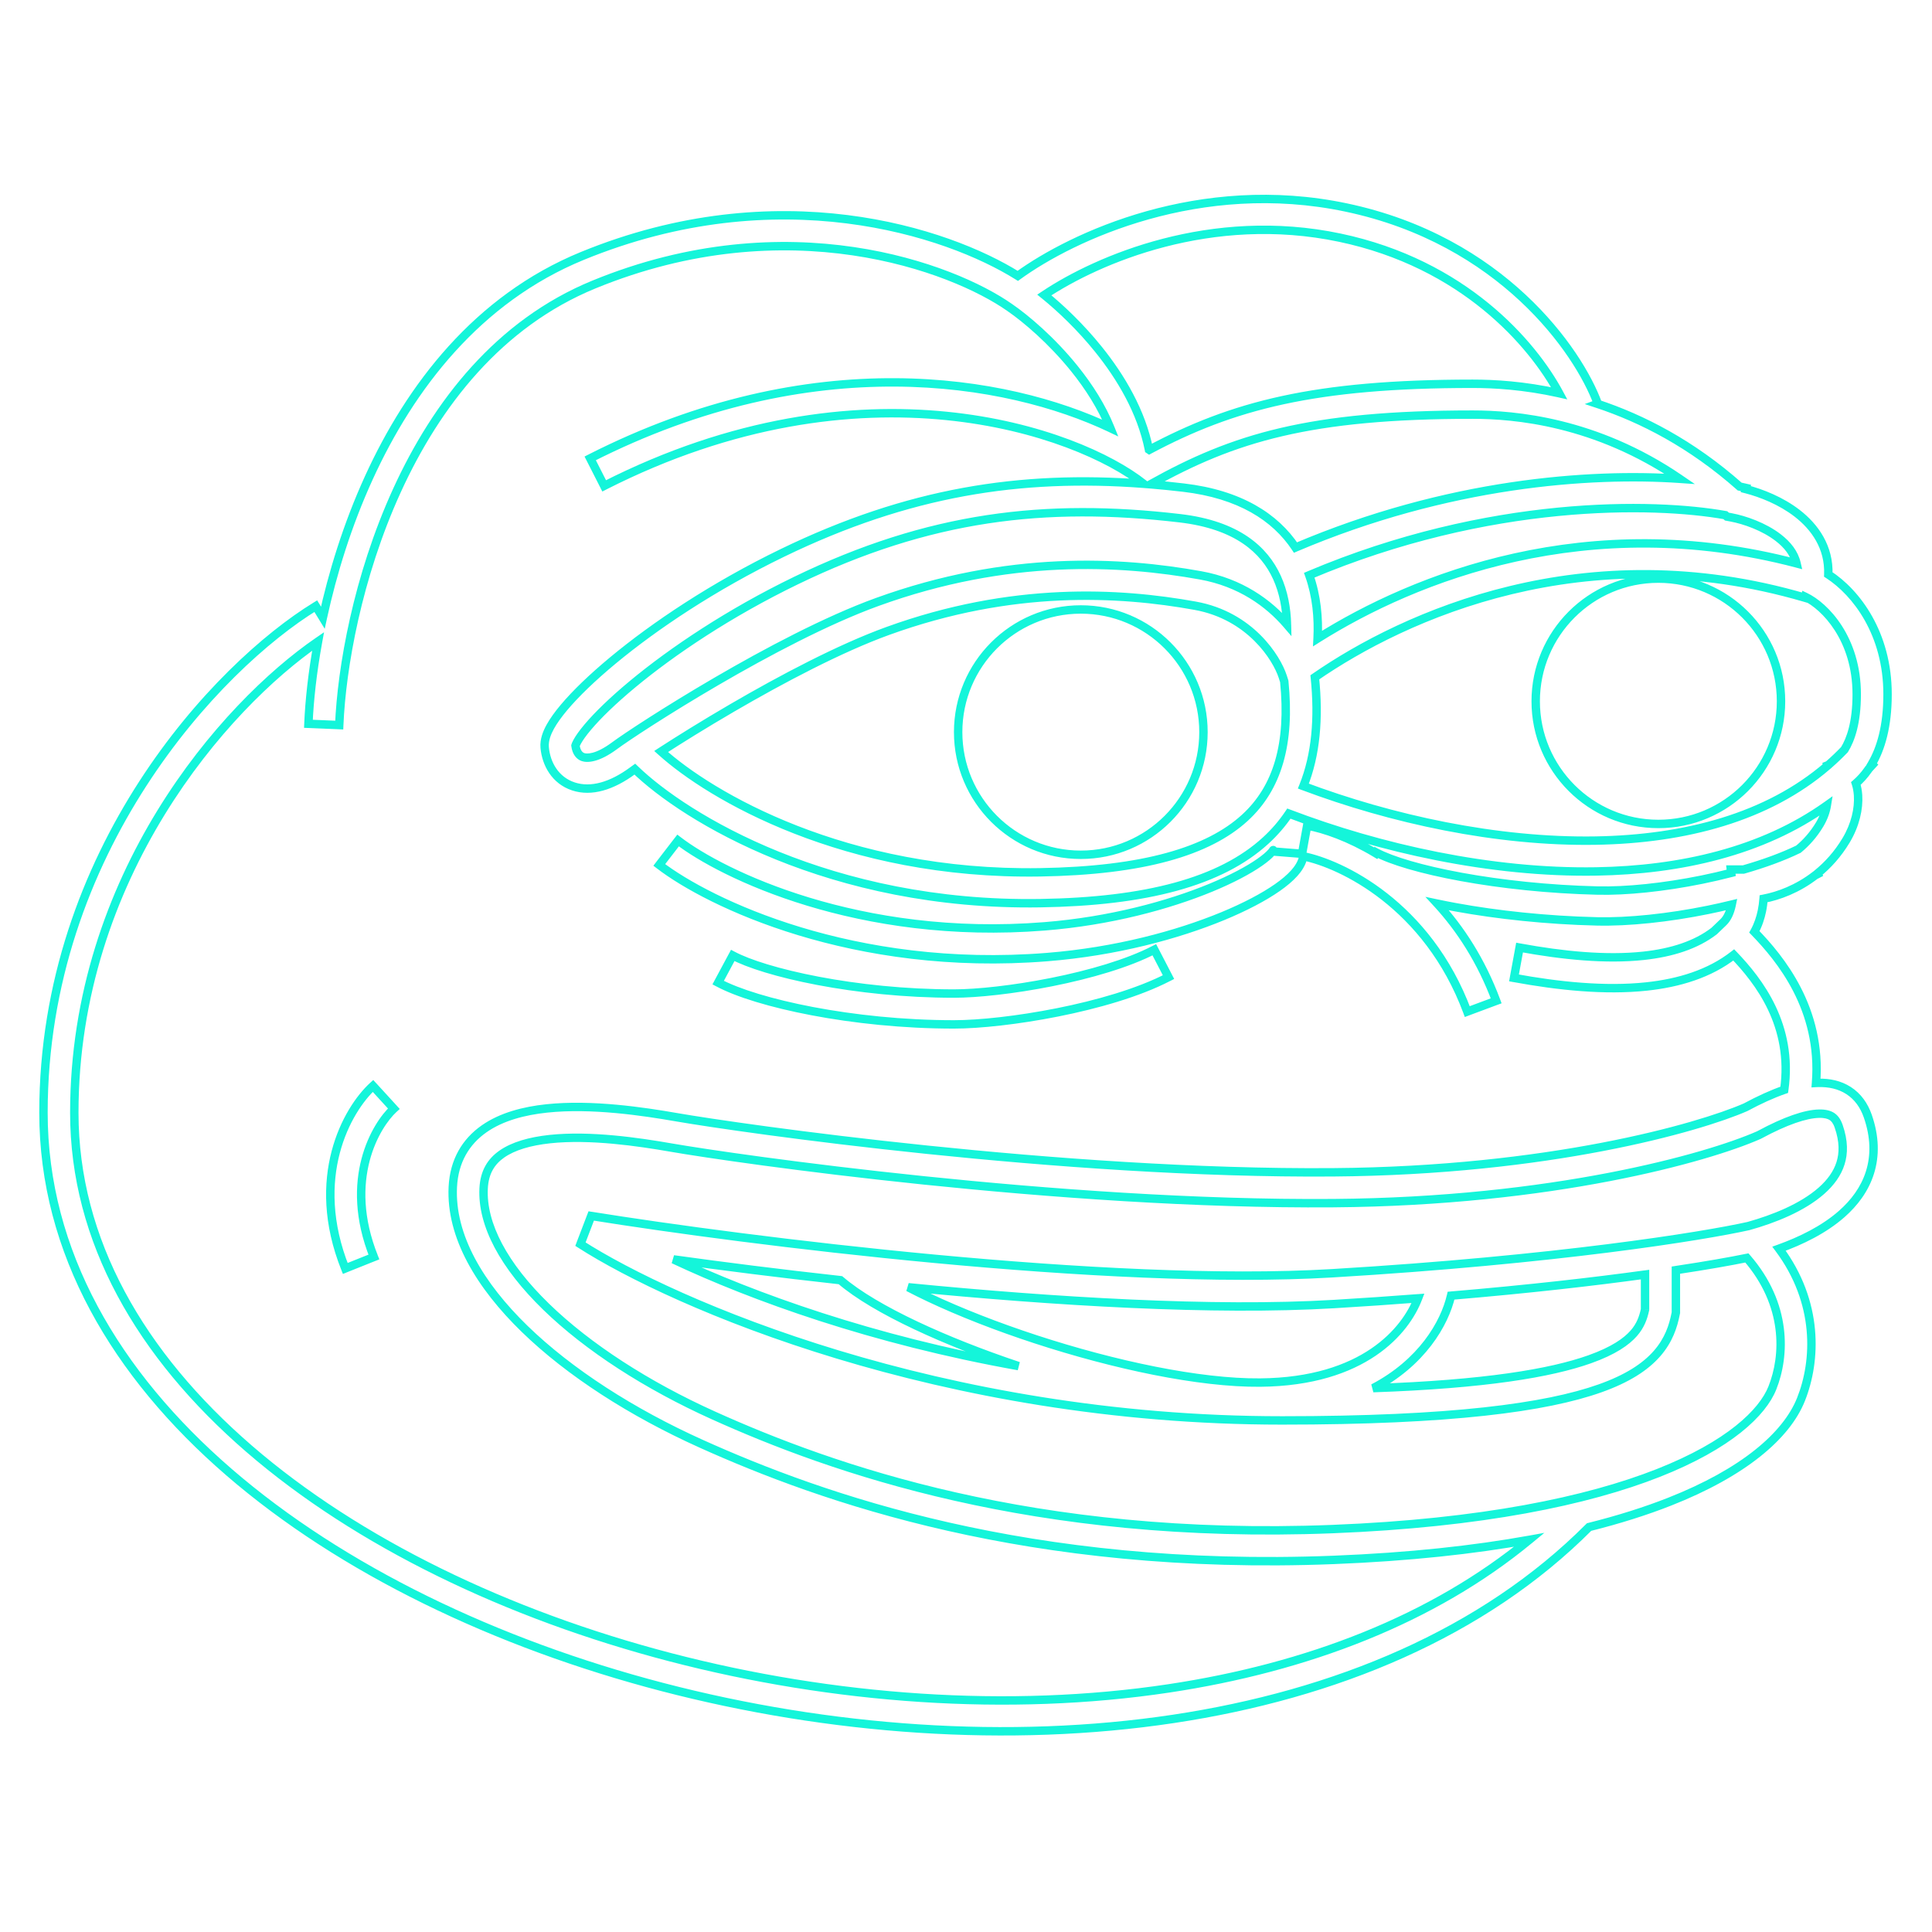<svg fill="none" height="1000" viewBox="0 0 1000 1000" width="1000" xmlns="http://www.w3.org/2000/svg"><path d="m526.81 142.789-1.156 1.845 1.246.78 1.189-.863zm169.947-35.391-.449 2.13zm-395.398 25.096.826 2.014zm-110.411 114.737 1.98.904zm-23.845 72.48-1.856 1.137 2.831 4.62 1.152-5.295zm-3.657-5.969 1.856-1.137-1.137-1.856-1.856 1.137zm-140.946 262.209h2.177zm96.029 186.033-1.424 1.647zm224.406 111.242.549-2.106zm264.437 16.467-.325-2.153zm215.13-99.291-.529-2.112-.587.147-.427.429zm41.619-13.111.797 2.026zm68.047-52.896 2.021.808zm-11.351-78.067-.735-2.049-2.767.992 1.756 2.357zm32.49-17.991-1.44-1.633zm14.574-21.43-2.076-.653zm-1.12-29.224-2.056.716zm-9.947-13.218-1.18 1.83zm-15.753-3.974-.055-2.176zm-1.093.043-2.17-.173-.197 2.479 2.483-.133zm-31.91-78.215-1.9-1.061-.791 1.415 1.129 1.163zm3.88-10.699-2.131-.444zm.892-6.422-.405-2.139-1.644.312-.122 1.669zm26.701-12.133-.98-1.944-.186.094-.165.128zm1.236-.632 1.002 1.932 1.933-1.002-1.002-1.932zm-.127-.245-1.369-1.692-1.381 1.117.818 1.577zm14.907-17.246 1.866 1.12zm6.182-23.252 2.172-.139zm-1.131-6.175-1.424-1.646-1.093.945.447 1.374zm6.403-7.174 1.788 1.243v-.001zm.112-.161 1.793 1.235.002-.004zm.076-.11 1.795 1.231.001-.002zm.091-.135-1.588-1.488-.118.125-.096.143zm1.861-2.023 1.616 1.458 1.458-1.617-1.616-1.458zm-.37-.334-1.875-1.105-.903 1.531 1.32 1.191zm-22.446-98.245-2.175-.084-.047 1.237 1.038.673zm-16.104-31.641 1.332-1.722zm-26.629-12.555-2.119-.498-.488 2.076 2.066.53zm.137-.582 2.119.498.498-2.119-2.119-.498zm-3.293-.728-1.443 1.63.433.383.567.118zm-73.568-42.8-.749-2.044-5.856 2.148 5.92 1.962zm.175-.064.749 2.044 2.044-.75-.749-2.043zm114.816 217.766-1.867-1.12zm-10.993 12.813.951 1.959.232-.113.2-.164zm14.689-22.638 2.149.349.836-5.15-4.248 3.029zm-119.34 34.156-.037-2.176zm-159.08-29.942.775-2.034-1.62-.617-.964 1.44zm-11.966 13.902 1.472 1.604zm-116.653 32.456-.035-2.176zm-209.928-69.372 1.517-1.562-1.306-1.267-1.479 1.06zm-.439.317-1.279-1.762v.001zm-.503.369-1.297-1.748zm-30.831 8.265-.68 2.067zm-14.888-20.141 2.169-.191zm2.853-10.677-1.907-1.048zm7.171-10.083-1.666-1.402zm25.346-24.359-1.39-1.676zm87.732-55.639-.95-1.959zm186.895-35.76-.163 2.17 7.075.533-5.559-4.409zm-279.202 1.08-1.941.987.987 1.94 1.94-.986zm-7.235-14.229-.987-1.94-1.94.987.986 1.94zm269.234-15.697-.933 1.966 5.03 2.385-2.078-5.164zm-18.554-30.676-1.696 1.365zm-33.544-31.719 1.232-1.794zm-.033-.022-1.25 1.782.009.006.009.006zm-.033-.023 1.25-1.782zm-215.141-11.847-.826-2.014zm-101.948 106.6 1.98.905zm-29.878 121.437-.091 2.174 2.175.091.091-2.174zm-15.948-.668-2.175-.091-.091 2.175 2.175.091zm5.001-42.629 2.141.391.942-5.152-4.316 2.967zm-126.18 243.948h2.177zm90.505 173.957 1.423-1.647zm217.995 107.872-.549 2.106zm258.032 16.128.324 2.152zm186.563-76.895 1.386 1.678 6.415-5.299-8.188 1.479zm-101.21 10.393-.086-2.176zm-327.566-60.197.894-1.984zm-91.211-59.372-1.517 1.561zm-37.192-73.459-2.175-.107zm16.232-30.116 1.247 1.784zm32.342-10.533.231 2.165zm67.062 4.518-.373 2.144zm339.956 28.542-.016-2.176zm213.51-33.664.871 1.995.082-.035.078-.043zm20.045-9.045.712 2.057 1.258-.436.185-1.319zm-26.145-69.823 1.573-1.504-1.362-1.424-1.552 1.214zm-45.15 16.348-.231-2.165zm-68.591-4.44-2.141-.394-.394 2.14 2.141.394zm2.889-15.7.394-2.14-2.141-.394-.394 2.14zm64.009 4.267-.231-2.164zm36.685-12.806 1.326 1.726.095-.073.087-.083zm4.799-4.606-1.508-1.571zm4.29-8.961 2.131.445v-.001zm.034-.164 2.133.433.684-3.367-3.337.82zm-12.26 2.75.434 2.133zm-57.469 5.963.052-2.176zm-73.045-7.296.391-2.142zm-9.619-1.892.45-2.129-6.641-1.404 4.586 5.004zm30.471 50.301.76 2.04 2.04-.76-.76-2.04zm-14.959 5.573-2.039.76.76 2.04 2.039-.76zm-84.852-80.384.427-2.135-2.177-.435-.393 2.185zm-4.649 8.674-1.626-1.446zm-8.804 7.534-1.247-1.784zm-28.304 14.802-.831-2.012zm-90.931 21.167-.173-2.17zm-200.686-47.706-1.724-1.328-1.329 1.725 1.725 1.328zm9.739-12.648 1.328-1.725-1.725-1.328-1.328 1.725zm189.676 44.442-.173-2.17zm86.11-20.01-.83-2.012zm25.253-13.132 1.247 1.784zm6.019-5.056 1.627 1.446zm.954-1.268-1.91-1.042-.002.003zm.005 0 2.058.709.002-.005zm-.136.711-2.17-.173-.174 2.17 2.17.173zm15.082 1.207-.174 2.17 1.965.157.351-1.94zm2.638-14.592.387-2.142-2.142-.387-.387 2.142zm35.505 14.306-1.12 1.867 1.958 1.174 1.08-2.011zm.227-.423 1.03-1.918-1.918-1.029-1.029 1.917zm44.13 12.691-.391 2.141zm70.552 7.041-.051 2.176zm53.908-5.647.434 2.133zm15.179-3.506.548 2.107 1.824-.474-.208-1.873zm-.192-1.734v-2.176h-2.432l.268 2.417zm6.543 0v2.177h.306l.294-.084zm-33.002-202.229-.15 2.171 7.989.549-6.611-4.518zm-198.882 35.569-1.812 1.207 1.002 1.504 1.663-.708zm91.682-68.79v-2.177zm-166.719 36.066-1.063-1.899-6.218 3.479 7.101.59zm17.092 1.719.253-2.162zm69.378 78.116-2.174-.112-.216 4.188 3.549-2.234zm-4.311-32.792-.849-2.005-1.888.799.685 1.933zm252.211-6.122-.553 2.106 3.493.917-.82-3.517zm-9.424-13.28 1.332-1.722zm-24.378-10.514-.401 2.14zm-2.228-.418-1.466 1.61.457.416.608.114zm-.802-.73 1.466-1.609-.465-.424-.619-.11zm-212.488 83.91-1.238-1.79-1.058.732.131 1.279zm-5.934 56.318-2.02-.812-.829 2.066 2.083.783zm259.503-97.542-.611 2.089 2.089.611.611-2.09zm.148-.508.936-1.965-2.308-1.1-.717 2.454zm.108.051.936-1.965zm20.31 79.122 1.572 1.506.158-.166.121-.194zm-8.309 7.926.921 1.972.278-.129.231-.202zm-.648.281-.808-2.021-1.669.667.34 1.765zm.047.24 1.42 1.65.956-.823-.239-1.239zm-119.841 38.644-.037-2.177zm-483.752-46.123-1.183-1.827-2.379 1.54 2.101 1.901zm36.73-22.531-1.096-1.881zm159.337 85.07.035 2.176zm106.117-28.257 1.472 1.604zm20.355-70.589 2.166-.217-.023-.231-.072-.221zm-.795-2.46-2.071.668zm-45.336-36.682.386-2.142zm-159.119 13.072-.742-2.047zm233.987-203.581-.448 2.13zm113.583 80.535-.473 2.124 4.648 1.035-2.259-4.192zm-266.512-50.876-1.207-1.811-2.459 1.639 2.294 1.862zm28.065 28.189-1.696 1.365zm26.083 51.841-2.135.424.175.886.752.501zm.192.128-1.208 1.811 1.082.722 1.149-.611zm167.35-34.186v2.177zm-583.521 457.903-2.021.809.808 2.021 2.021-.809zm14.358-94.471 1.606-1.47-1.47-1.606-1.606 1.47zm.463 88.543.808 2.021 2.021-.809-.808-2.021zm10.312-76.766 1.469 1.606 1.606-1.469-1.469-1.606zm738.908 42.505 1.44 1.633zm-37.712 18.235.474 2.124.056-.012.055-.016zm47.617-32.481-2.077-.654v.001zm-.969-19.191 2.055-.715zm-3.521-5.046 1.179-1.829zm-6.696-1.433-.055-2.176zm-30.697 10.882-1.034-1.916zm-.282.152.877 1.992.08-.035.077-.042zm-.292.128.877 1.993zm-220.103 35.142.017 2.176zm-342.814-28.779-.373 2.145zm-62.635-4.371-.231-2.164zm-24.888 7.743-1.247-1.784zm-9.435 17.817-2.174-.107zm32.373 61.227 1.517-1.561zm86.647 56.268-.895 1.984zm320.376 58.798.086 2.175zm168.554-29.016-.798-2.026zm59.075-43.973 2.021.809zm-13.168-67.362 1.644-1.426-.835-.962-1.247.256zm-36.742 6.326-.324-2.153-1.853.279v1.874zm0 21.982 2.135.427.042-.212v-.215zm-.155.775-2.134-.427zm-9.665 20.48-1.636-1.437zm-29.447 17.945.729 2.051zm-527.734-74.634-2.033-.777-.632 1.652 1.488.957zm5.58-14.595.345-2.149-1.747-.281-.631 1.653zm383.541 29.662.13 2.173zm.952 15.934-.13-2.172zm43.463-2.964 2.034.776 1.225-3.21-3.426.264zm-263.847-5.728.213-2.166-1.222 4.095zm10.761 5.34.929-1.968zm55.247 21.62.676-2.069zm116.1 22.379-.019-2.177zm-303.649-63.765.3-2.156-1.226 4.126zm86.436 10.766 1.418-1.651-.51-.439-.669-.074zm92.159 44.471-.382 2.143 1.073-4.207zm-53.11-21.036-.929 1.968zm276.996-15.423-.183-2.17-1.581.134-.357 1.546zm-40.282 47.859-1.008-1.929 1.083 4.104zm140.691-58.773h2.177v-2.497l-2.474.34zm0 18.08 2.129.456.048-.225v-.231zm-5.852 12.329-1.636-1.436zm-22.795 13.436-.728-2.051zm-212.086-435.318.254-2.162zm-198.752 32.269-.949-1.959zm248.948-1.643 1.981-.903zm5.192 24.363-1.65 1.42 3.979 4.627-.153-6.101zm-44.698-25.423.386-2.142zm-167.392 13.775-.742-2.046zm-83.154 41.061-1.096-1.881zm-52.75 33.316 1.297 1.748zm-16.33 5.922.681-2.068zm-3.935-5.981-2.079-.647-.138.443.055.46zm.902-1.989-1.908-1.048zm5.392-7.49-1.665-1.401zm23.323-22.35-1.389-1.676zm219.896 169.928-.425-2.135zm-126.913-.622.407-2.138zm-48.751-14.776-1.918-1.03-1.029 1.918 1.918 1.03zm7.551-14.064 1.03-1.918-1.918-1.029-1.03 1.917zm44.18 13.158-.406 2.139zm120.816.648.425 2.135zm53.21-16.762 1.932-1.002-1.002-1.932-1.932 1.002zm7.348 14.171 1.002 1.933 1.932-1.002-1.002-1.933zm-76.735-361.212c27.977-20.308 93.342-50.786 168.219-35.023l.897-4.26c-76.446-16.094-143.049 14.981-171.674 35.76zm-225.904-10.043c100.583-41.251 187.408-12.467 223.469 10.126l2.312-3.689c-37.024-23.196-125.322-52.342-227.432-10.465zm-109.257 113.627c21.314-46.66 55.747-91.682 109.257-113.627l-1.651-4.028c-54.898 22.514-89.987 68.606-111.565 115.847zm-23.698 72.038c4.945-22.732 12.581-47.699 23.698-72.038l-3.959-1.808c-11.268 24.666-18.993 49.937-23.993 72.921zm-7.64-5.294 3.657 5.969 3.712-2.275-3.657-5.968zm-136.913 261.072c0-134.595 89.344-229.371 139.906-260.353l-2.274-3.712c-51.479 31.543-141.986 127.561-141.986 264.065zm95.275 184.387c-58.138-50.257-95.275-113.001-95.275-184.387h-4.353c-0 73.024 38.011 136.878 96.782 187.68zm223.532 110.782c-85.928-22.41-165.41-60.541-223.532-110.782l-2.847 3.293c58.742 50.777 138.872 89.166 225.281 111.701zm263.563 16.42c-84.852 12.778-177.609 5.997-263.563-16.42l-1.098 4.212c86.451 22.547 179.805 29.389 265.31 16.513zm213.912-98.674c-54.351 54.59-130.509 86.115-213.912 98.674l.649 4.305c84.024-12.652 161.151-44.468 216.348-99.907zm42.364-13.6c-11.994 4.723-25.733 9.119-41.35 13.024l1.057 4.224c15.778-3.946 29.698-8.397 41.888-13.197zm66.824-51.68c-7.158 17.895-28.686 36.661-66.824 51.68l1.595 4.051c38.529-15.173 61.444-34.545 69.271-54.114zm-11.076-75.958c20.172 27.082 18.869 56.475 11.076 75.958l4.042 1.617c8.26-20.65 9.594-51.686-11.627-80.175zm32.796-20.924c-9.005 7.942-20.716 13.605-31.785 17.575l1.469 4.098c11.324-4.061 23.608-9.953 33.196-18.408zm13.938-20.45c-2.586 8.221-7.722 14.969-13.938 20.45l2.88 3.265c6.642-5.857 12.327-13.242 15.21-22.409zm-1.1-27.855c3.569 10.26 3.706 19.567 1.1 27.855l4.152 1.306c2.921-9.284 2.699-19.555-1.14-30.592zm-9.071-12.104c4.293 2.768 7.275 6.938 9.071 12.104l4.112-1.431c-2.055-5.907-5.571-10.945-10.824-14.332zm-14.517-3.628c5.272-.135 10.271.89 14.517 3.628l2.359-3.659c-5.17-3.333-11.096-4.472-16.987-4.321zm-1.033.04c.347-.018.691-.032 1.033-.04l-.111-4.352c-.383.009-.768.025-1.154.045zm-33.588-78.871c13.283 13.682 34.273 39.129 31.302 76.525l4.34.345c3.125-39.341-19.011-65.989-32.518-79.903zm3.311-12.66c-.669 3.206-1.791 6.754-3.649 10.082l3.8 2.123c2.13-3.813 3.378-7.806 4.111-11.316zm.852-6.136c-.142 1.951-.412 4.03-.852 6.136l4.261.889c.484-2.314.778-4.585.933-6.708zm27.541-13.697c-8.88 6.864-18.366 10.312-25.775 11.716l.81 4.278c7.983-1.514 18.129-5.207 27.627-12.55zm1.565-.842c-.401.208-.806.414-1.214.62l1.959 3.888c.423-.213.843-.428 1.259-.644zm-1.057 2.689.127.245 3.865-2.004-.127-.245zm14.972-19.368c-4.189 6.982-9.177 12.44-14.409 16.674l2.738 3.384c5.609-4.538 10.94-10.379 15.404-17.818zm5.876-21.994c.406 6.37-1.28 14.335-5.876 21.994l3.733 2.24c5.022-8.37 6.953-17.206 6.488-24.511zm-1.028-5.64c.582 1.791.906 3.717 1.028 5.64l4.345-.277c-.141-2.212-.517-4.507-1.233-6.709zm6.686-9.089c-1.982 2.851-4.063 5.06-6.04 6.77l2.848 3.292c2.239-1.937 4.568-4.415 6.767-7.577zm.106-.153c-.035.051-.071.102-.107.154l3.576 2.483c.039-.056.078-.112.117-.168zm.073-.108-.075.111 3.59 2.462.076-.11zm.085-.123c-.028.041-.057.083-.086.125l3.593 2.459c.032-.047.065-.095.097-.143zm2.046-2.261c-.605.671-1.216 1.336-1.832 1.993l3.176 2.977c.635-.677 1.265-1.362 1.889-2.054zm-.211 2.741.37.333 2.916-3.233-.37-.333zm7.51-37.829c0 16.212-3.387 27.408-7.927 35.107l3.75 2.211c5.012-8.5 8.531-20.497 8.531-37.318zm-29.682-60.207c14.012 9.083 29.682 29.604 29.682 60.207h4.354c0-32.171-16.497-54.026-31.667-63.86zm-16.251-31.745c8.731 6.753 15.765 16.665 15.26 29.835l4.351.167c.575-15.026-7.516-26.151-16.948-33.446zm-25.839-12.169c7.919 2.033 17.771 5.93 25.839 12.169l2.663-3.444c-8.674-6.707-19.123-10.811-27.42-12.941zm-1.441-3.188-.137.582 4.238.996.137-.582zm-1.617 1.901c1.13.235 2.21.474 3.238.716l.996-4.238c-1.066-.251-2.183-.498-3.348-.74zm-73.81-42.865c22.705 7.526 48.018 20.418 72.81 42.364l2.886-3.26c-25.274-22.372-51.117-35.543-74.326-43.236zm.111-4.174-.175.064 1.499 4.088.174-.064zm-129.986-97.391c79.468 16.73 118.807 73.227 128.691 100.184l4.088-1.498c-10.314-28.128-50.713-85.858-131.882-102.946zm243.684 316.081c-3.078 5.13-6.72 9.138-10.508 12.252l2.765 3.363c4.152-3.413 8.129-7.796 11.476-13.375zm3.415-9.054c-.428 2.634-1.457 5.79-3.415 9.054l3.733 2.24c2.248-3.746 3.465-7.427 3.979-10.596zm-117.155 36.681c43.842-.743 86.726-10.436 120.567-34.559l-2.527-3.545c-32.881 23.439-74.798 33.017-118.114 33.752zm-159.892-30.084c47.235 18.001 105.042 31.014 159.892 30.084l-.074-4.352c-54.173.918-111.424-11.948-158.268-29.8zm-9.719 13.472c4.77-4.378 8.858-9.149 12.303-14.295l-3.618-2.422c-3.249 4.854-7.109 9.362-11.628 13.509zm-118.09 33.029c54.761-.881 94.083-10.997 118.09-33.029l-2.943-3.208c-22.787 20.912-60.727 31.007-115.217 31.884zm-211.479-69.987c26.409 25.634 102.13 71.746 211.479 69.987l-.07-4.353c-108.149 1.74-182.766-43.899-208.376-68.758zm2.357.516c.134-.098.277-.201.428-.309l-2.537-3.538c-.157.113-.307.221-.45.324zm-.486.356c.148-.11.31-.229.486-.356l-2.559-3.522c-.186.134-.359.262-.521.382zm-32.808 8.584c10.149 3.34 21.628-.289 32.808-8.584l-2.594-3.496c-10.672 7.918-20.65 10.644-28.853 7.945zm-16.376-22.017c.797 9.027 5.88 18.563 16.376 22.017l1.361-4.135c-8.392-2.762-12.71-10.443-13.4-18.264zm3.114-11.916c-1.614 2.938-3.526 7.251-3.114 11.916l4.337-.382c-.294-3.33 1.08-6.685 2.592-9.438zm7.412-10.437c-3.028 3.598-5.592 7.124-7.412 10.437l3.815 2.096c1.633-2.972 4.004-6.255 6.928-9.73zm25.622-24.633c-10.788 8.949-19.536 17.402-25.622 24.633l3.331 2.803c5.866-6.969 14.406-15.24 25.071-24.085zm88.172-55.922c-35.93 17.41-66.55 37.99-88.172 55.922l2.78 3.351c21.353-17.71 51.677-38.099 87.291-55.355zm188.008-35.972c-64.372-4.843-122.657 4.307-188.008 35.972l1.899 3.918c64.622-31.312 122.135-40.338 185.783-35.549zm-278.379 5.192c133.132-67.694 243.42-27.836 276.863-1.316l2.706-3.411c-34.781-27.581-146.898-67.617-281.542.846zm-10.162-15.183 7.235 14.229 3.881-1.973-7.235-14.229zm272.107-18.651c-54.01-25.601-155.265-43.202-271.153 15.724l1.973 3.881c114.579-58.261 214.411-40.748 267.315-15.672zm-21.182-27.344c7.421 9.222 13.931 19.443 18.23 30.123l4.039-1.625c-4.5-11.18-11.266-21.768-18.877-31.227zm-33.08-31.289c8.31 5.706 21.479 16.87 33.08 31.289l3.392-2.729c-11.884-14.771-25.372-26.219-34.008-32.149zm-.033-.023.033.023 2.464-3.589-.033-.023zm-.051-.035.033.023 2.5-3.564-.033-.023zm-213.065-11.615c99.634-40.861 184.24-8.607 213.065 11.615l2.5-3.564c-29.843-20.937-116.003-53.588-217.217-12.079zm-100.794 105.491c20.342-44.533 52.369-85.631 100.794-105.491l-1.652-4.028c-49.812 20.428-82.495 62.597-103.102 107.71zm-29.683 120.623c1.223-29.229 9.342-76.091 29.683-120.623l-3.96-1.809c-20.607 45.113-28.83 92.539-30.073 122.25zm-18.214 1.416 15.948.667.182-4.349-15.948-.667zm2.951-45.195c-2.957 16.177-4.531 30.865-5.035 42.929l4.349.182c.496-11.845 2.045-26.333 4.968-42.329zm-121.862 244.339c0-121.438 77.062-209.032 125.237-242.154l-2.466-3.588c-48.976 33.674-127.124 122.464-127.124 245.742zm89.751 172.31c-55.817-48.249-89.752-106.928-89.751-172.31h-4.354c0 67.019 34.807 126.807 91.258 175.604zm217.122 107.413c-84.17-21.952-161.274-59.137-217.122-107.413l-2.847 3.294c56.468 48.812 134.22 86.255 218.87 108.331zm257.157 16.082c-82.462 12.417-173.03 5.858-257.157-16.082l-1.099 4.212c84.625 22.071 175.79 28.69 258.905 16.174zm185.501-76.421c-49.432 40.834-114.175 65.68-185.501 76.421l.649 4.304c71.882-10.824 137.43-35.904 187.625-77.369zm-99.737 14.246c39.087-1.546 72.751-5.23 101.511-10.426l-.774-4.284c-28.533 5.154-61.993 8.821-100.909 10.359zm-328.547-60.387c62.723 28.274 170.577 66.632 328.547 60.387l-.172-4.351c-157.125 6.212-264.302-31.929-326.586-60.005zm-91.833-59.796c23.498 22.834 56.044 43.662 91.833 59.796l1.789-3.969c-35.455-15.983-67.54-36.553-90.588-58.949zm-37.85-75.127c-1.303 26.511 14.663 52.596 37.85 75.127l3.034-3.122c-22.872-22.224-37.747-47.159-36.535-71.791zm17.16-31.793c-9.984 6.98-16.458 17.53-17.16 31.793l4.349.214c.634-12.892 6.403-22.215 15.305-28.439zm33.359-10.913c-11.835 1.261-23.884 4.289-33.359 10.913l2.494 3.568c8.612-6.02 19.821-8.926 31.326-10.152zm67.665 4.537c-16.666-2.898-43.967-7.062-67.665-4.537l.461 4.329c23.026-2.454 49.784 1.597 66.458 4.497zm339.567 28.511c-140.265 1.081-306.478-22.757-339.567-28.511l-.746 4.289c33.212 5.776 199.713 29.659 340.346 28.575zm212.656-33.483c-24.083 10.51-101.272 32.624-212.656 33.483l.033 4.353c111.848-.863 189.639-23.056 214.364-33.846zm20.203-9.107c-6.468 2.238-13.304 5.391-20.363 9.185l2.061 3.834c6.925-3.721 13.541-6.765 19.726-8.905zm-27.006-66.261c12.908 13.494 30.096 35.676 25.562 68.016l4.311.604c4.82-34.379-13.558-57.863-26.727-71.629zm.232-3.219c-12.046 9.422-27.483 14.131-44.04 15.897l.462 4.329c17.03-1.816 33.35-6.699 46.26-16.797zm-44.04 15.897c-21.213 2.263-45.063-.202-67.966-4.416l-.788 4.281c23.075 4.246 47.398 6.791 69.216 4.464zm-66.219-1.882 2.889-15.699-4.282-.788-2.889 15.7zm.354-13.952c22.445 4.13 45.033 6.381 64.634 4.291l-.462-4.329c-18.996 2.026-41.11-.145-63.384-4.243zm64.634 4.291c15.152-1.617 28.044-5.766 37.78-13.245l-2.652-3.452c-8.883 6.823-20.909 10.802-35.59 12.368zm39.745-21.148-4.798 4.607 3.015 3.14 4.798-4.606zm3.667-7.835c-.763 3.656-2.089 6.32-3.667 7.835l3.015 3.141c2.456-2.357 4.056-5.978 4.914-10.086zm.031-.153c-.01.052-.021.103-.031.153l4.262.889c.012-.059.024-.117.036-.175zm-9.692 5.317c4.119-.839 8.248-1.762 12.345-2.769l-1.039-4.228c-4.038.992-8.11 1.904-12.174 2.731zm-57.954 6.006c16.369.385 37.377-1.816 57.954-6.006l-.868-4.266c-20.349 4.144-41.022 6.295-56.983 5.92zm-73.385-7.331c21.366 3.904 46.96 6.709 73.385 7.331l.103-4.352c-26.198-.617-51.564-3.399-72.706-7.262zm-9.678-1.903c3.134.662 6.365 1.298 9.678 1.903l.782-4.283c-3.275-.598-6.467-1.226-9.56-1.879zm32.961 47.411c-7.849-21.067-18.84-37.846-30.906-51.011l-3.21 2.941c11.705 12.771 22.392 29.072 30.036 49.59zm-16.239 8.373 14.959-5.573-1.52-4.08-14.958 5.573zm-86.039-80.29c19.002 3.804 62.948 24.543 83.24 79.01l4.079-1.52c-20.909-56.125-66.26-77.715-86.465-81.759zm-2.595 7.987c1.992-2.24 4.415-5.568 5.164-9.736l-4.285-.77c-.539 2.998-2.339 5.596-4.132 7.613zm-9.184 7.871c3.56-2.487 6.742-5.125 9.184-7.871l-3.253-2.893c-2.137 2.403-5.025 4.821-8.425 7.196zm-28.72 15.03c11.718-4.838 21.559-10.027 28.72-15.03l-2.494-3.568c-6.822 4.766-16.359 9.814-27.888 14.574zm-91.589 21.325c35.921-2.869 68.093-11.625 91.589-21.325l-1.662-4.024c-23.091 9.533-54.821 18.177-90.273 21.009zm-202.187-48.151c26.108 20.103 101.484 56.195 202.187 48.151l-.346-4.34c-99.587 7.956-173.9-27.792-199.185-47.261zm9.342-15.701-9.738 12.648 3.449 2.656 9.739-12.648zm191.228 43.6c-95.494 7.629-165.911-26.854-188.175-43.997l-2.656 3.45c23.088 17.777 94.567 52.604 191.177 44.887zm85.453-19.852c-21.612 8.923-51.718 17.158-85.453 19.852l.346 4.34c34.204-2.732 64.753-11.079 86.768-20.168zm24.837-12.905c-5.583 3.901-14.002 8.432-24.837 12.905l1.661 4.024c11.024-4.551 19.749-9.223 25.669-13.36zm5.639-4.718c-1.018 1.144-2.827 2.754-5.639 4.718l2.493 3.569c2.972-2.076 5.076-3.906 6.399-5.394zm.668-.86c-.003.006-.007.012-.018.031-.014.023-.042.067-.09.135-.095.136-.269.367-.56.694l3.253 2.893c.795-.895 1.117-1.448 1.24-1.675zm2.779-.977c-.549-.235-1.061-.194-1.398-.108-.318.082-.545.217-.662.295-.231.152-.377.314-.421.363-.109.123-.18.231-.193.252-.045.066-.076.123-.079.128-.009.016-.017.03-.019.033-.002.005-.005.011-.005.011l3.821 2.085c.01-.018-.001.002-.011.021-.002.002-.032.056-.076.122-.013.02-.083.128-.192.25-.044.049-.19.211-.42.363-.118.078-.345.213-.662.294-.337.087-.849.128-1.398-.107zm1.198 2.72c0-.002.002-.009.005-.015.002-.006.007-.023.014-.044.002-.007.024-.075.045-.163.006-.027.039-.164.052-.342.005-.075.02-.305-.039-.593-.039-.19-.256-1.126-1.275-1.563l-1.715 4.002c-1.019-.437-1.236-1.373-1.275-1.563-.059-.287-.044-.518-.039-.592.013-.178.046-.315.052-.341.02-.086.041-.152.043-.157.009-.027.017-.052.012-.037zm-.026.181c.007-.095.019-.153.024-.175.003-.01.004-.014.002-.01-.001.006-.004.013-.002.009l-4.116-1.418c-.061.175-.196.6-.248 1.247zm13.085-1.137-15.082-1.206-.347 4.339 15.082 1.207zm.323-12.809-2.638 14.592 4.284.774 2.638-14.592zm38.767 12.827c-13.945-8.369-27.011-12.914-36.238-14.582l-.774 4.284c8.65 1.564 21.224 5.9 34.772 14.031zm-2.81.413-.228.423 3.836 2.06.227-.423zm46.439 11.58c-20.642-3.772-35.95-8.419-43.492-12.468l-2.059 3.836c8.171 4.387 24.042 9.127 44.768 12.914zm70.211 7.006c-25.363-.597-49.895-3.294-70.211-7.006l-.783 4.282c20.542 3.754 45.301 6.474 70.892 7.076zm53.423-5.604c-19.511 3.973-38.954 5.944-53.423 5.604l-.102 4.352c14.876.35 34.654-1.67 54.393-5.69zm15.066-3.48c-4.925 1.28-9.974 2.444-15.066 3.48l.868 4.266c5.164-1.051 10.29-2.232 15.293-3.532zm-1.809.614.193 1.734 4.327-.481-.193-1.734zm8.707-2.417h-6.543v4.353h6.543zm27.485-10.303c-8.014 3.891-17.652 7.395-28.085 10.387l1.2 4.185c10.597-3.039 20.484-6.625 28.786-10.655zm-60.338-191.922c-46.528-3.195-120.594 1.979-199.883 35.738l1.705 4.006c78.559-33.448 151.921-38.556 197.879-35.401zm-107.349-28.873c21.392.001 62.989 3.472 105.972 32.842l2.456-3.595c-43.972-30.045-86.548-33.6-108.428-33.6zm-165.656 35.79c42.597-23.837 81.634-35.79 165.656-35.79v-4.353c-84.603 0-124.406 12.071-167.782 36.344zm16.282-2.343c-5.775-.678-11.494-1.255-17.165-1.726l-.36 4.339c5.619.466 11.289 1.038 17.018 1.71zm59.504 31.961c-10.906-16.379-29.878-28.485-59.504-31.961l-.507 4.323c28.61 3.358 46.32 14.931 56.387 30.051zm11.795 48.429c.553-10.722-.463-22.427-4.434-33.632l-4.103 1.455c3.734 10.536 4.721 21.645 4.189 31.953zm246.279-41.131c-108.8-28.582-199.032 7.348-249.612 39.177l2.318 3.684c49.935-31.423 138.921-66.83 246.188-38.65zm-11.308-9.453c4.558 3.525 7.565 7.461 8.635 12.053l4.24-.989c-1.373-5.89-5.171-10.61-10.212-14.508zm-23.448-10.096c6.69 1.254 16.339 4.598 23.448 10.096l2.663-3.444c-7.812-6.041-18.169-9.593-25.309-10.931zm-2.228-.418 2.228.418.802-4.279-2.228-.418zm-1.867-1.261.802.731 2.932-3.219-.802-.73zm-213.065 31.459c92.748-39.255 177.432-37.465 214.149-30.925l.764-4.286c-37.457-6.672-123.005-8.416-216.61 31.202zm-.122 51.063c2.156 21.079.508 39.612-5.789 55.285l4.04 1.623c6.641-16.53 8.282-35.825 6.079-57.351zm256.344-43.535c-114.645-33.511-208.692 9.202-255.417 41.524l2.476 3.58c46.08-31.875 138.766-73.942 251.72-40.925zm-2.551.971-.149.508 4.179 1.221.148-.508zm3.133-1.303-.108-.051-1.872 3.93.107.051zm27.893 52.444c0-29.635-16.92-47.214-27.893-52.444l-1.873 3.93c9.496 4.526 25.413 20.6 25.413 48.514zm-6.668 29.789c3.439-5.559 6.668-14.741 6.668-29.789h-4.353c0 14.418-3.089 22.766-6.017 27.498zm-8.73 8.421c2.924-2.548 5.743-5.234 8.451-8.061l-3.144-3.012c-2.617 2.732-5.341 5.328-8.168 7.791zm-1.269.661c.193-.078.451-.185.76-.33l-1.843-3.944c-.219.102-.398.177-.534.232zm1.375-2.193-.046-.24-4.275.823.046.241zm-121.941 41.232c46.585-.79 89.798-12.115 121.224-39.17l-2.841-3.3c-30.374 26.151-72.445 37.337-118.457 38.117zm-152.121-28.353c45.451 17.092 100.438 29.229 152.121 28.353l-.074-4.353c-51.014.865-105.45-11.128-150.515-28.075zm-330.485-18.118c9.343-6.049 22.165-14.043 36.642-22.478l-2.191-3.762c-14.541 8.473-27.422 16.503-36.817 22.585zm194.849 58.534c-100.366 1.615-169.64-39.412-194.571-61.976l-2.922 3.228c25.692 23.251 96.017 64.735 197.563 63.101zm104.681-27.684c-18.312 16.805-51.186 26.824-104.681 27.684l.07 4.353c53.767-.865 88.022-10.904 107.554-28.829zm19.66-68.768c3.191 31.887-3.459 53.9-19.66 68.768l2.943 3.208c17.573-16.127 24.319-39.733 21.049-72.41zm-.7-2.009.794 2.461 4.143-1.338-.794-2.46zm-43.651-35.208c27.579 4.97 40.725 26.146 43.651 35.208l4.143-1.337c-3.281-10.16-17.461-32.829-47.022-38.155zm-157.991 12.976c63.869-23.161 118.912-20.017 157.991-12.976l.772-4.284c-39.589-7.133-95.453-10.329-160.247 13.167zm-80.206 39.681c25.551-14.888 55.57-30.747 80.206-39.681l-1.484-4.093c-25.015 9.072-55.306 25.091-80.913 40.012zm313.003-243.178c63.291 13.324 98.38 53.956 112.114 79.437l3.833-2.065c-14.209-26.36-50.253-67.991-115.05-81.632zm-151.274 29.341c27.422-18.275 85.561-43.176 151.274-29.341l.897-4.26c-67.218-14.152-126.547 11.292-154.585 29.978zm28.554 25.013c-9.395-11.677-19.7-21.458-28.389-28.514l-2.744 3.379c8.485 6.891 18.564 16.458 27.741 27.864zm26.522 52.782c-3.979-20.08-14.831-38.252-26.522-52.782l-3.392 2.729c11.449 14.229 21.851 31.763 25.644 50.9zm-.735-1.259-.192-.128-2.416 3.621.192.128zm166.142-34.553c-82.269 0-124.818 11.256-168.373 34.442l2.046 3.843c42.77-22.768 84.573-33.931 166.327-33.931zm45.294 4.956c-18.513-4.12-34.31-4.956-45.294-4.956v4.354c10.76 0 26.225.818 44.349 4.851zm-626.794 454.316c-18.418-46.045.878-80.23 13.806-92.057l-2.939-3.212c-14.095 12.895-34.082 48.954-14.909 96.886zm11.991-7.141-14.821 5.928 1.617 4.042 14.821-5.928zm9.651-76.351c-9.809 8.975-27.272 38.159-10.863 79.18l4.042-1.617c-15.657-39.141 1.123-66.449 9.76-74.351zm-10.911-8.702 10.775 11.778 3.212-2.939-10.775-11.778zm749.849 51.181c-9.498 8.375-23.873 14.143-36.858 17.77l1.171 4.193c13.179-3.681 28.322-9.664 38.567-18.698zm9.268-13.267c-1.495 4.753-4.617 9.165-9.268 13.267l2.88 3.265c5.078-4.478 8.749-9.528 10.541-15.226zm-.948-17.822c2.578 7.413 2.407 13.185.948 17.821l4.153 1.307c1.772-5.632 1.859-12.368-.99-20.559zm-2.645-3.932c.782.504 1.799 1.499 2.645 3.932l4.111-1.431c-1.107-3.182-2.661-5.041-4.397-6.16zm-5.46-1.087c2.994-.076 4.596.53 5.46 1.087l2.359-3.659c-1.783-1.15-4.311-1.872-7.93-1.78zm-29.72 10.622c13.453-7.258 23.312-10.458 29.72-10.622l-.111-4.352c-7.472.191-18.082 3.808-31.676 11.142zm-.281.151.281-.151-2.067-3.832-.281.152zm-.449.206.292-.129-1.754-3.985-.292.129zm-220.963 35.325c113.978-.879 194.171-23.532 220.963-35.325l-1.754-3.985c-26.142 11.507-105.726 34.081-219.242 34.957zm-343.204-28.81c33.665 5.855 201.218 29.905 343.204 28.81l-.033-4.353c-141.617 1.092-308.884-22.913-342.425-28.746zm-62.032-4.351c20.562-2.191 45.32 1.444 62.032 4.351l.746-4.289c-16.701-2.905-42.005-6.654-63.239-4.391zm-23.871 7.362c5.444-3.806 13.576-6.265 23.871-7.362l-.461-4.329c-10.625 1.132-19.596 3.713-25.904 8.123zm-8.508 16.14c.387-7.867 3.572-12.69 8.508-16.14l-2.494-3.568c-6.018 4.207-9.908 10.257-10.362 19.494zm31.716 59.559c-21.706-21.092-32.589-41.807-31.716-59.559l-4.348-.214c-.965 19.627 11.004 41.493 33.03 62.895zm86.024 55.844c-34.229-15.43-64.627-35.052-86.024-55.844l-3.034 3.122c21.847 21.23 52.706 41.111 87.269 56.691zm319.396 58.608c-154.029 6.09-258.72-31.256-319.396-58.608l-1.789 3.969c61.115 27.549 166.483 65.112 321.357 58.989zm167.842-28.867c-36.233 14.269-90.574 25.812-167.842 28.867l.172 4.35c77.581-3.067 132.44-14.664 169.265-29.166zm57.852-42.755c-4.703 11.758-21.152 28.303-57.852 42.755l1.595 4.051c37.094-14.608 54.927-31.758 60.299-45.189zm-12.791-65.127c20.321 23.413 19.247 48.988 12.791 65.127l4.042 1.617c6.96-17.4 8.012-44.761-13.545-69.597zm-34.774 7.051c16.087-2.419 28.465-4.621 36.856-6.345l-.876-4.265c-8.294 1.704-20.592 3.894-36.628 6.305zm1.853 19.83v-21.982h-4.354v21.982zm-.198 1.202.156-.775-4.269-.854-.155.775zm-10.163 21.489c6.515-7.42 8.886-15.102 10.164-21.489l-4.269-.854c-1.197 5.982-3.345 12.84-9.167 19.47zm-30.354 18.56c14.32-5.086 23.96-11.279 30.354-18.56l-3.272-2.873c-5.752 6.552-14.666 12.403-28.54 17.331zm-165.35 16.73c87.656 0 137.043-6.675 165.35-16.73l-1.458-4.102c-27.556 9.788-76.301 16.479-163.892 16.479zm-364.29-91.583c48.22 30.98 187.221 91.583 364.29 91.583v-4.353c-176.187 0-314.377-60.337-361.937-90.893zm4.724-17.204-5.58 14.595 4.066 1.555 5.58-14.596zm385.444 28.266c-115.459 6.893-303.286-16.825-383.066-29.638l-.69 4.298c79.794 12.816 268.036 36.61 384.016 29.686zm215.135-24.397c-23.226 5.187-99.117 17.471-215.135 24.397l.26 4.346c116.159-6.935 192.297-19.24 215.824-24.495zm-213.924 44.677c15.182-.906 29.691-1.904 43.501-2.967l-.334-4.34c-13.785 1.06-28.27 2.057-43.426 2.962zm-220.725-8.699c75.676 7.424 158.265 12.428 220.725 8.699l-.259-4.345c-62.106 3.707-144.416-1.267-220.041-8.686zm11.902 1.206c-3.771-1.781-7.338-3.552-10.681-5.301l-2.018 3.858c3.4 1.778 7.02 3.576 10.84 5.38zm54.994 21.519c-20.104-6.573-39.105-14.016-54.994-21.519l-1.859 3.937c16.081 7.594 35.255 15.101 55.501 21.72zm115.405 22.271c-31.188.276-74.96-9.05-115.405-22.271l-1.352 4.138c40.626 13.28 84.918 22.769 116.795 22.487zm79.725-42.21c-6.005 15.728-26.744 41.742-79.725 42.21l.038 4.354c54.695-.484 77.083-27.539 83.754-45.012zm-383.655-17.222c25.277 3.521 54.845 7.284 86.497 10.774l.478-4.328c-31.608-3.485-61.136-7.242-86.375-10.758zm179.277 50.938c-75.353-13.442-137.027-35.778-178.051-55.064l-1.852 3.94c41.346 19.438 103.385 41.896 179.139 55.41zm-54.421-16.925c15.702 7.415 34.05 14.67 53.348 21.132l1.382-4.128c-19.165-6.417-37.35-13.611-52.871-20.941zm-39.538-23.752c9.246 7.942 23.279 16.074 39.538 23.752l1.859-3.937c-16.14-7.622-29.757-15.556-38.561-23.117zm315.342 5.871c-3.226 13.963-14.707 33.637-39.169 46.42l2.016 3.858c25.613-13.383 37.889-34.124 41.394-49.299zm102.233-12.581c-26.232 3.612-59.932 7.504-100.295 10.901l.365 4.339c40.437-3.404 74.214-7.305 100.524-10.927zm2.474 20.237v-18.08h-4.353v18.08zm-6.393 13.766c3.759-4.281 5.352-8.685 6.345-13.31l-4.257-.913c-.897 4.182-2.252 7.811-5.36 11.35zm-23.702 14.05c12.683-4.505 19.659-9.446 23.702-14.05l-3.272-2.873c-3.402 3.875-9.652 8.475-21.887 12.821zm-112.698 15.052c57.854-1.999 92.178-7.763 112.698-15.052l-1.457-4.102c-19.879 7.061-53.663 12.809-111.391 14.803zm208.821-357.679c0 33.861-27.45 61.311-61.311 61.311v4.354c36.266 0 65.665-29.399 65.665-65.665zm-61.311-61.312c33.861 0 61.311 27.45 61.311 61.312h4.354c0-36.266-29.399-65.665-65.665-65.665zm-61.312 61.312c0-33.862 27.45-61.312 61.312-61.312v-4.353c-36.266 0-65.665 29.399-65.665 65.665zm61.312 61.311c-33.862 0-61.312-27.45-61.312-61.311h-4.353c0 36.266 29.399 65.665 65.665 65.665zm-298.939 20.317c36.266 0 65.665-29.4 65.665-65.665h-4.354c0 33.861-27.45 61.311-61.311 61.311zm-65.665-65.665c0 36.265 29.399 65.665 65.665 65.665v-4.354c-33.861 0-61.312-27.45-61.312-61.311zm65.665-65.665c-36.266 0-65.665 29.399-65.665 65.665h4.353c0-33.862 27.451-61.312 61.312-61.312zm65.665 65.665c0-36.266-29.399-65.665-65.665-65.665v4.353c33.861 0 61.311 27.45 61.311 61.312zm-14.099-112.867c-70.142-8.231-130.685-1.092-199.955 32.472l1.898 3.918c68.438-33.161 128.131-40.213 197.55-32.067zm51.923 31.885c-6.856-15.034-21.605-28.328-51.923-31.885l-.507 4.323c29.039 3.408 42.337 15.92 48.469 29.368zm5.387 25.212c-.213-8.526-1.76-17.256-5.387-25.212l-3.961 1.806c3.326 7.296 4.793 15.419 4.996 23.515zm-47.26-23.226c20.11 3.623 34.242 14.012 43.434 24.7l3.301-2.839c-9.727-11.309-24.706-22.316-45.963-26.146zm-166.264 13.679c67.261-24.392 125.314-21.058 166.264-13.679l.772-4.285c-41.461-7.47-100.334-10.856-168.52 13.871zm-82.8 40.894c25.757-15.007 56.776-31.457 82.8-40.894l-1.484-4.093c-26.402 9.574-57.695 26.185-83.508 41.226zm-52.549 33.184c5.87-4.355 26.786-18.172 52.549-33.184l-2.192-3.761c-25.824 15.047-46.895 28.956-52.951 33.449zm-18.307 6.241c3.032.998 9.012.655 18.307-6.241l-2.594-3.496c-8.757 6.497-13.243 5.967-14.352 5.602zm-5.417-7.792c.509 4.299 2.713 6.903 5.417 7.792l1.361-4.135c-.776-.255-2.102-1.188-2.455-4.169zm1.156-3.293c-.703 1.279-.966 2.046-1.073 2.39l4.157 1.295c.024-.078.175-.576.732-1.59zm5.635-7.843c-2.648 3.146-4.503 5.781-5.635 7.843l3.816 2.095c.944-1.72 2.605-4.112 5.15-7.135zm23.599-22.625c-10.332 8.569-18.321 16.352-23.599 22.625l3.33 2.803c5.059-6.011 12.841-13.611 23.048-22.077zm84.942-53.844c-34.768 16.846-64.304 36.727-84.942 53.844l2.779 3.351c20.37-16.895 49.611-36.585 84.061-53.277zm82.724 233.855c13.375 0 33.567-2.195 54.044-6.272l-.85-4.27c-20.291 4.04-40.187 6.189-53.194 6.189zm-73.7-6.89c21.417 4.07 47.116 6.89 73.7 6.89v-4.353c-26.291 0-51.718-2.791-72.887-6.814zm-49.374-14.997c10.39 5.578 28.224 10.978 49.374 14.997l.813-4.277c-21.017-3.994-38.329-9.295-48.128-14.556zm6.662-17.012-7.551 14.064 3.836 2.06 7.551-14.064zm46.505 12.05c-20.531-3.902-35.929-8.842-43.557-12.938l-2.059 3.836c8.22 4.413 24.141 9.452 44.803 13.379zm69.907 6.533c-25.218 0-49.645-2.682-69.907-6.533l-.813 4.277c20.51 3.898 45.209 6.609 70.72 6.609zm50.077-5.881c-19.611 3.904-38.419 5.881-50.077 5.881v4.353c12.026 0 31.13-2.023 50.927-5.965zm52.633-16.56c-13.441 6.969-32.941 12.639-52.633 16.56l.85 4.269c19.843-3.95 39.809-9.717 53.787-16.964zm10.282 15.101-7.348-14.171-3.864 2.004 7.348 14.171zm-58.948 21.384c20.396-4.061 42.073-10.182 58.018-18.449l-2.004-3.865c-15.409 7.989-36.619 14.013-56.864 18.044z" fill="#14f5da"/></svg>